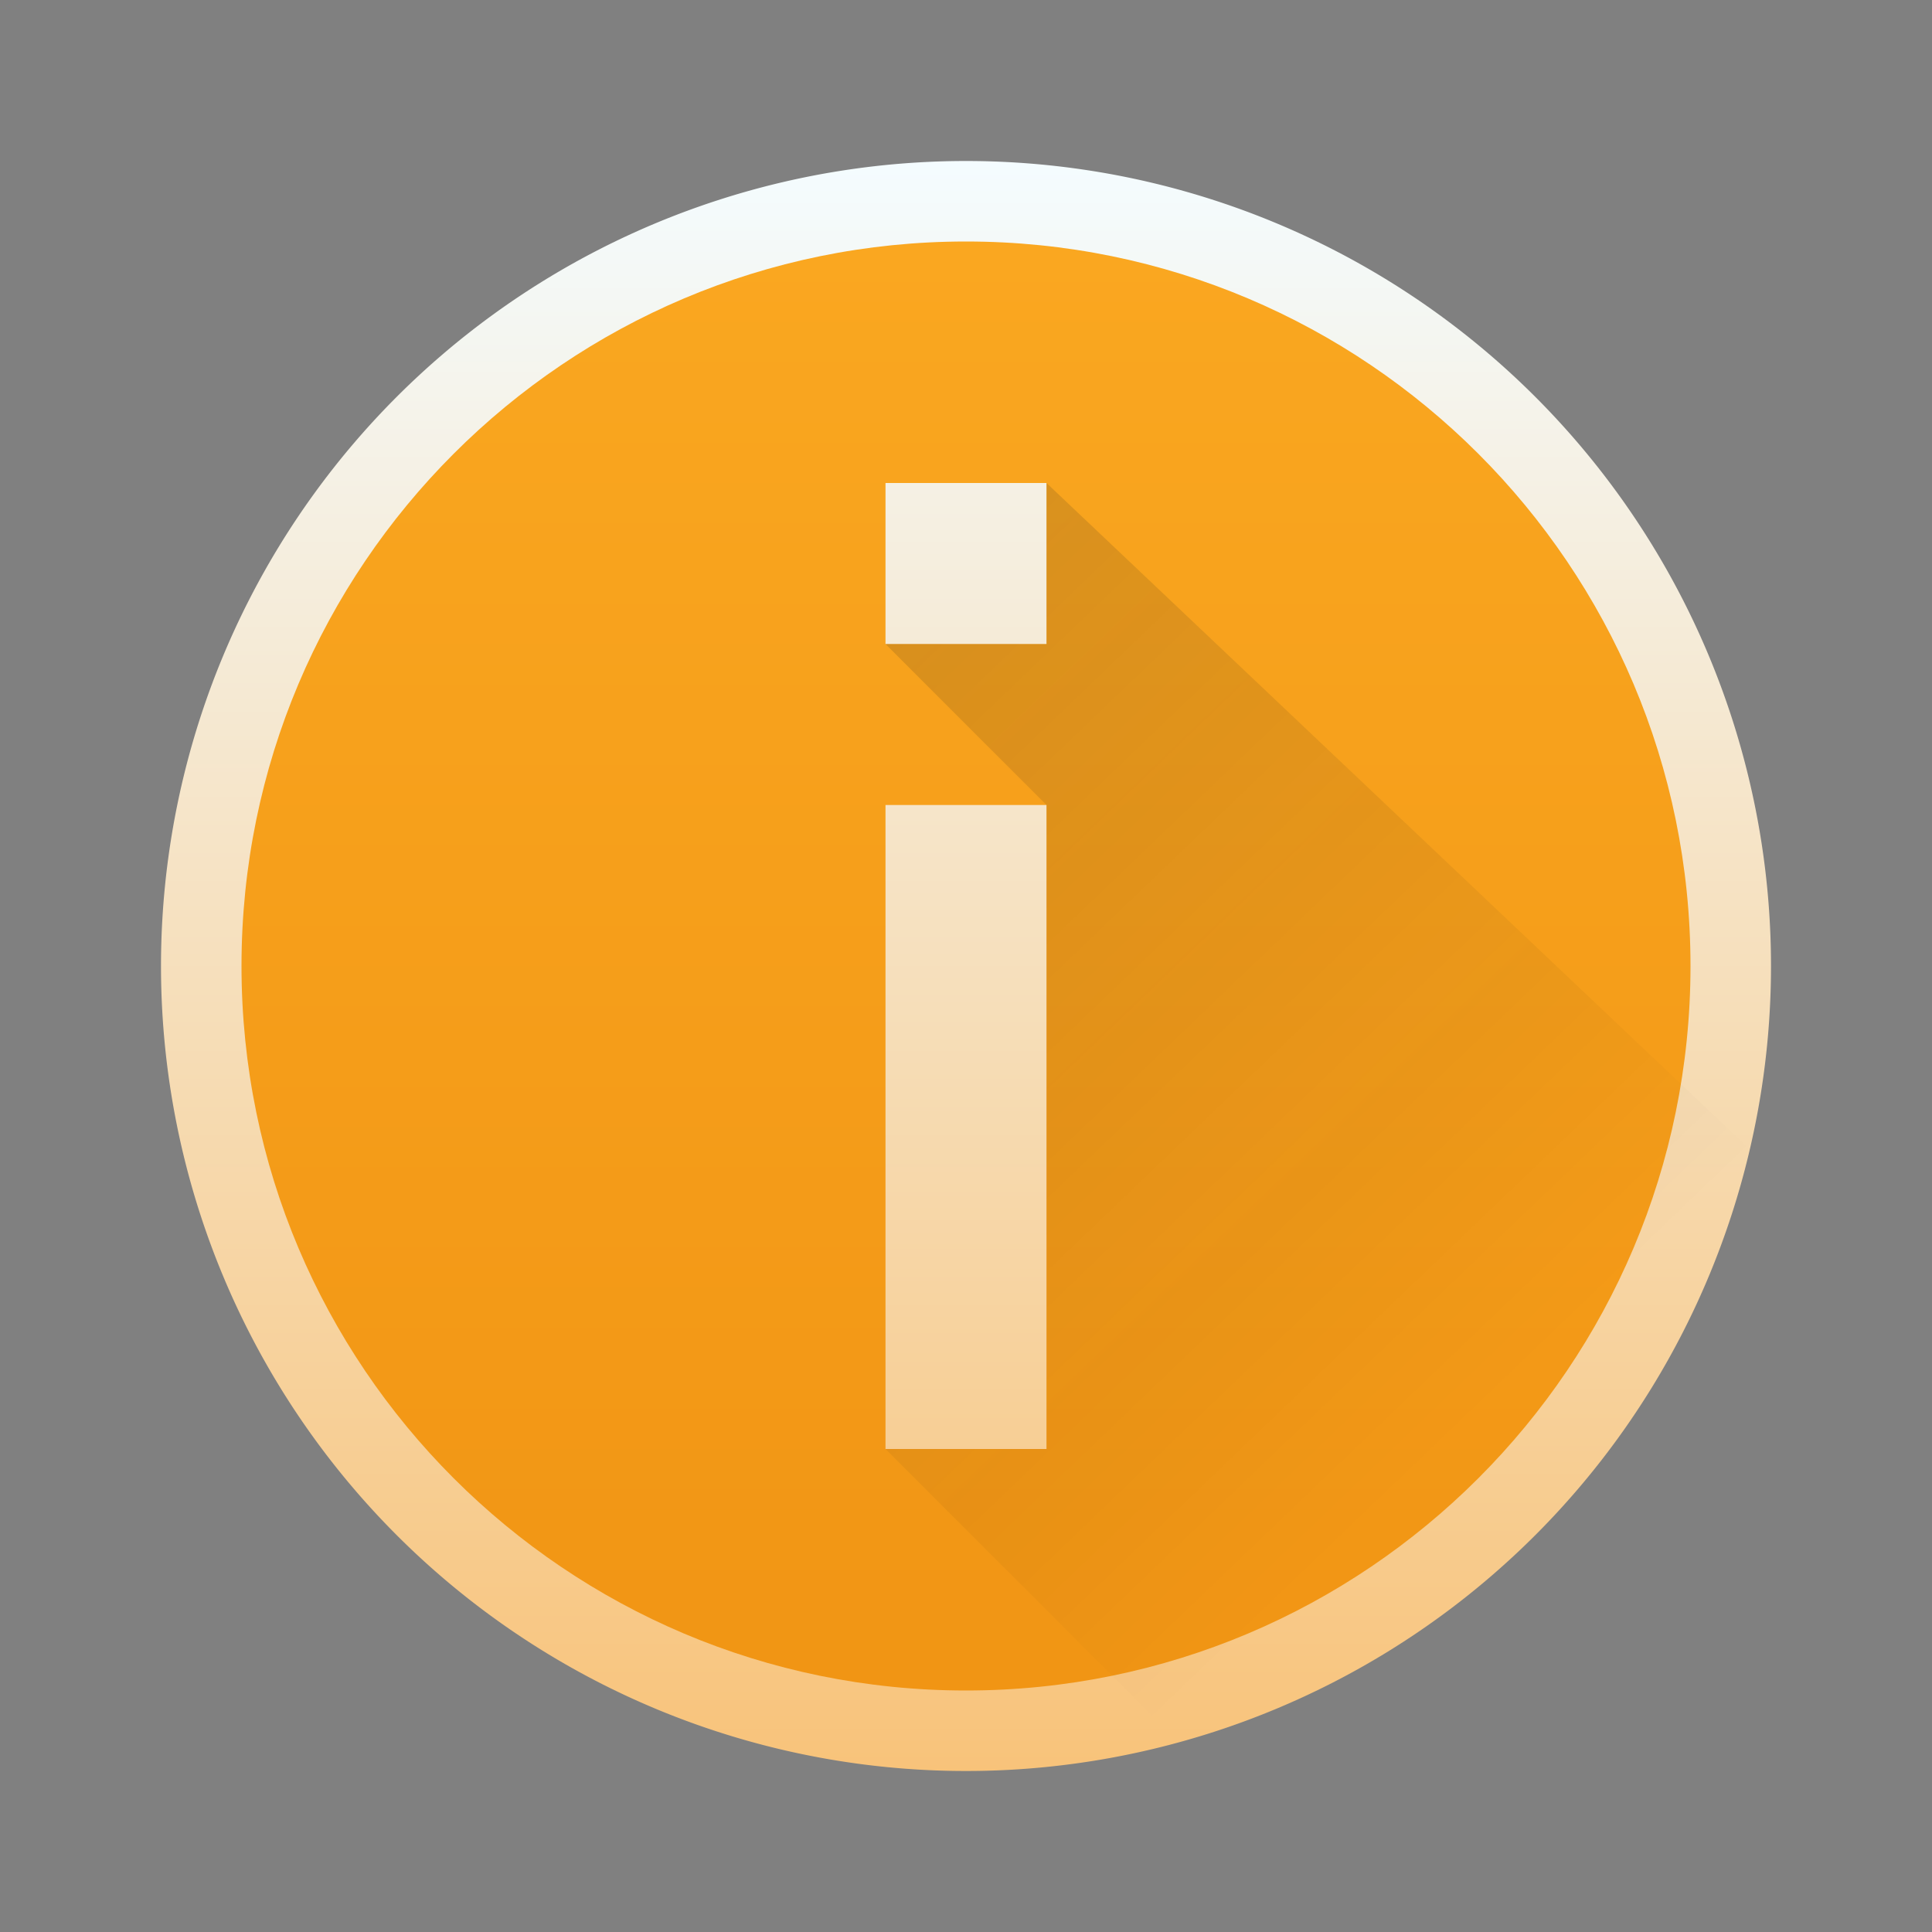 <svg width="48" xmlns="http://www.w3.org/2000/svg" height="48">
 <rect width="100%" height="100%" fill="#808080" stroke="none"/>
 <defs>
  <linearGradient id="a" y1="1016.36" x1="13" y2="1040.36" gradientUnits="userSpaceOnUse" x2="36">
   <stop stop-color="#2f2e29"/>
   <stop offset="1" stop-opacity="0"/>
  </linearGradient>
  <linearGradient id="b" y1="44" y2="4" x2="0" gradientUnits="userSpaceOnUse">
   <stop stop-color="#f8c37a"/>
   <stop offset="1" stop-color="#f4fcff"/>
  </linearGradient>
  <linearGradient id="c" y1="39" y2="9" x2="0" gradientUnits="userSpaceOnUse" gradientTransform="matrix(1.029 0 0 1.2-5.314-4.8)">
   <stop stop-color="#f19514"/>
   <stop offset="1" stop-color="#faa720"/>
  </linearGradient>
 </defs>
 <g fill-rule="evenodd" transform="translate(0-1004.36)">
  <g color="#000000" stroke-width="2">
   <path fill="url(#b)" d="M44 24A20 20 0 1 1 4 24 20 20 0 1 1 44 24" transform="translate(0 1004.36)"/>
   <path fill="url(#c)" d="m24 6c-9.941 0-18 8.06-18 18 0 9.941 8.06 18 18 18 9.941 0 18-8.06 18-18 0-9.941-8.06-18-18-18m-2 6h4v4h-4zm0 8h4v16h-4v-12z" transform="translate(0 1004.36)"/>
  </g>
  <path opacity=".2" fill="url(#a)" d="m26 1020.36h-4l4 4v16h-4l8 8c5.172 0 15 0 15 0v-14l-19-18z"/>
 </g>
</svg>

